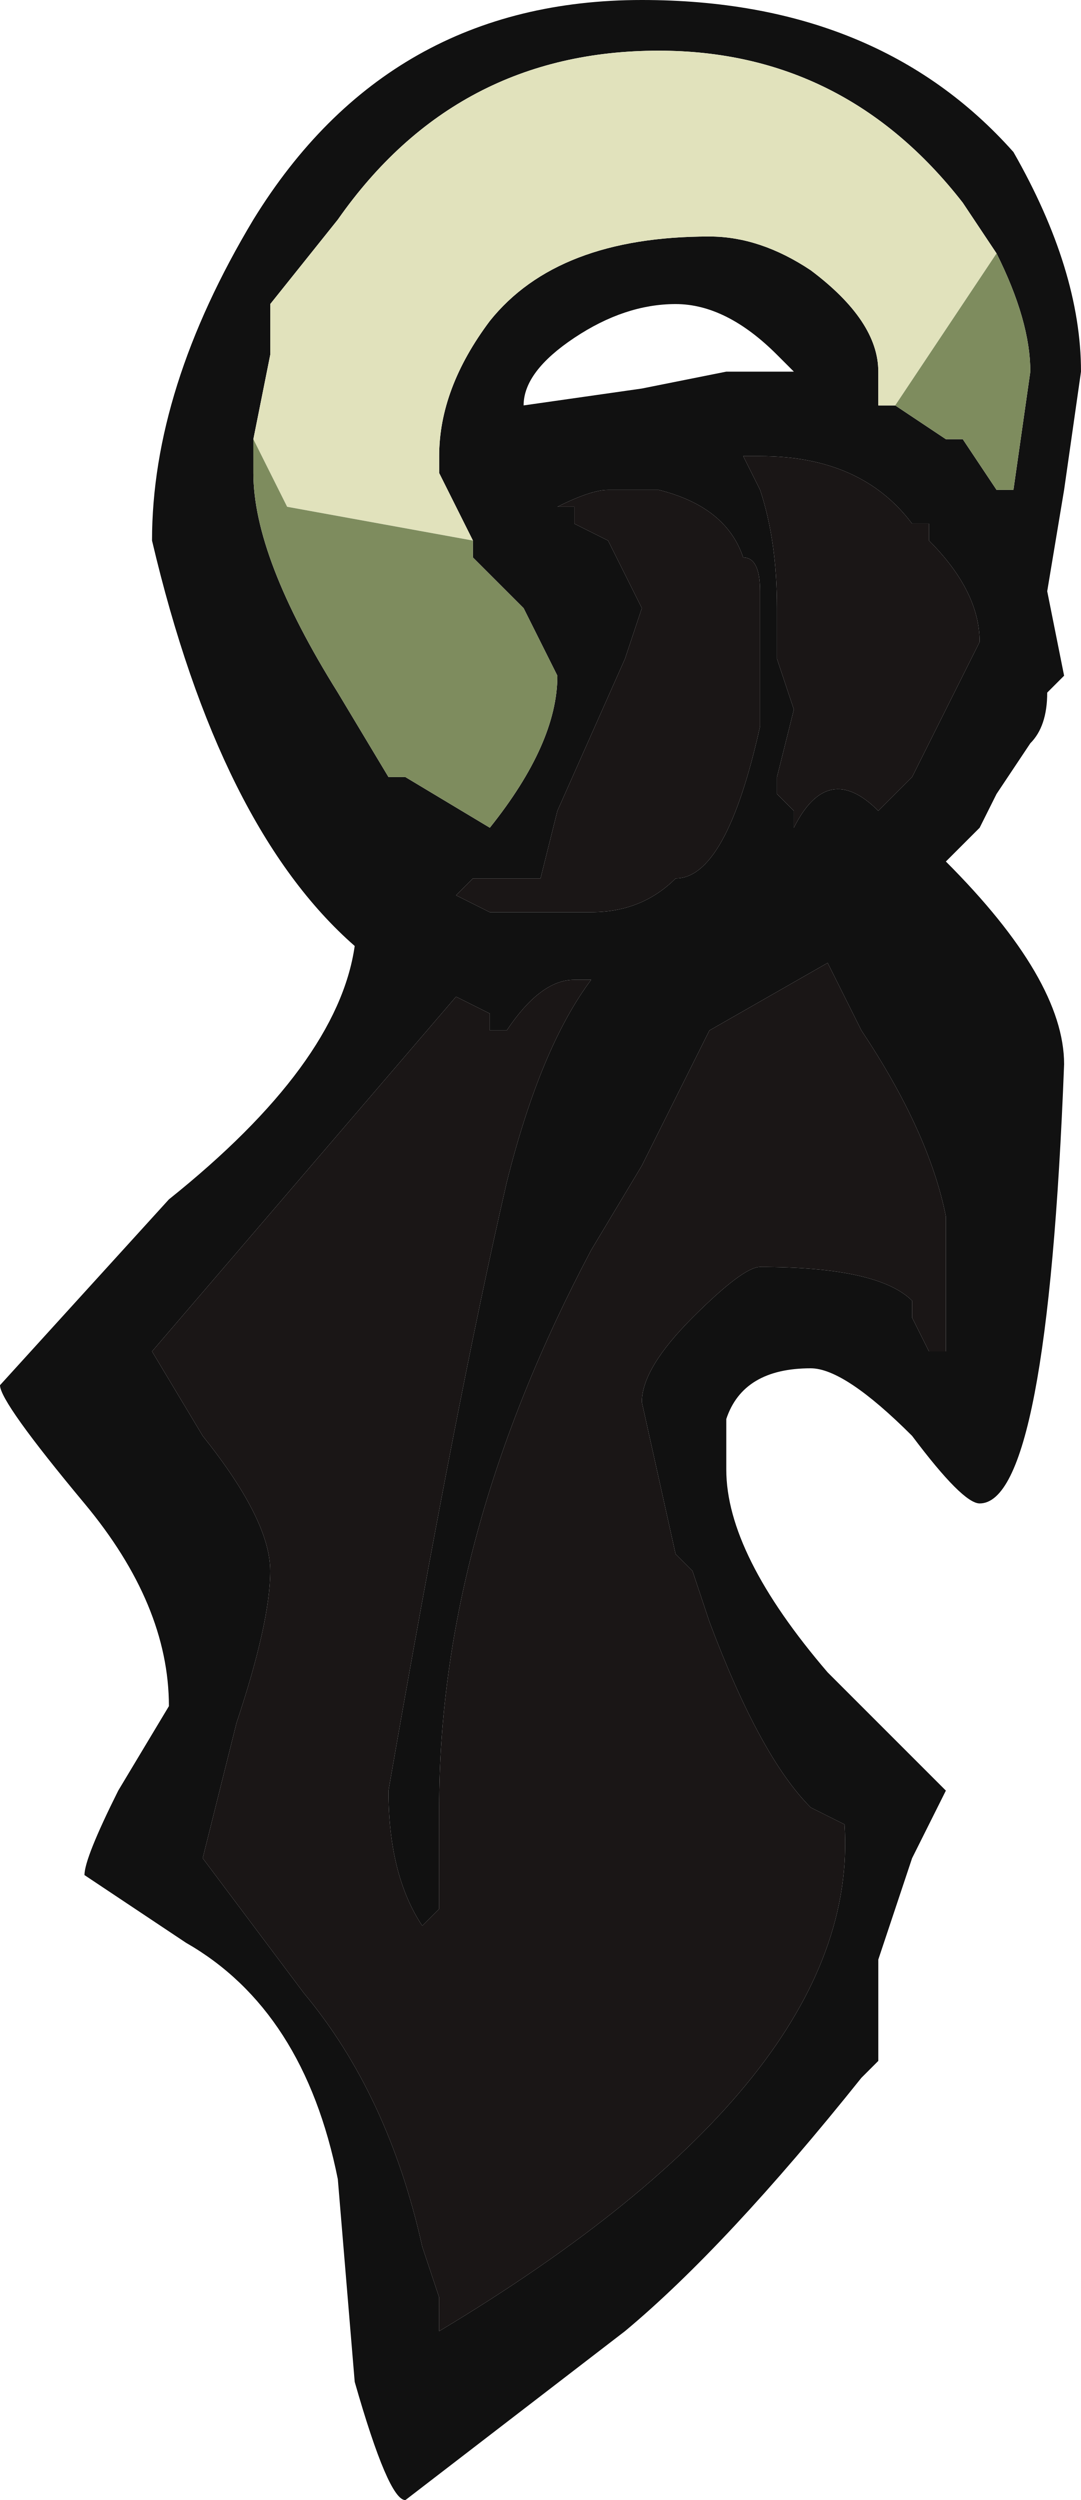 <?xml version="1.0" encoding="UTF-8" standalone="no"?>
<svg xmlns:ffdec="https://www.free-decompiler.com/flash" xmlns:xlink="http://www.w3.org/1999/xlink" ffdec:objectType="frame" height="51.8px" width="22.4px" xmlns="http://www.w3.org/2000/svg">
  <g transform="matrix(1.0, 0.0, 0.0, 1.0, 12.25, 57.75)">
    <use ffdec:characterId="276" height="7.4" transform="matrix(7.0, 0.0, 0.0, 7.0, -12.25, -57.75)" width="3.2" xlink:href="#shape0"/>
  </g>
  <defs>
    <g id="shape0" transform="matrix(1.0, 0.0, 0.0, 1.0, 1.75, 8.25)">
      <path d="M-0.35 -6.65 L-0.45 -6.85 -0.45 -6.9 Q-0.45 -7.1 -0.3 -7.3 -0.1 -7.55 0.35 -7.55 0.5 -7.55 0.65 -7.45 0.85 -7.3 0.85 -7.15 L0.85 -7.05 0.9 -7.05 1.05 -6.95 1.1 -6.95 1.2 -6.8 1.25 -6.8 1.3 -7.15 Q1.3 -7.3 1.2 -7.5 L1.1 -7.65 Q0.75 -8.1 0.2 -8.1 -0.4 -8.1 -0.75 -7.6 L-0.95 -7.35 -0.95 -7.2 -1.0 -6.95 -1.0 -6.85 Q-1.0 -6.6 -0.75 -6.2 L-0.6 -5.95 -0.55 -5.95 -0.3 -5.8 Q-0.1 -6.05 -0.1 -6.25 L-0.2 -6.45 Q-0.25 -6.5 -0.35 -6.6 L-0.35 -6.65 M0.15 -8.25 Q0.85 -8.25 1.25 -7.8 1.45 -7.45 1.45 -7.15 L1.4 -6.8 1.35 -6.5 1.4 -6.25 1.35 -6.2 Q1.35 -6.1 1.3 -6.05 L1.2 -5.9 1.15 -5.8 1.05 -5.7 Q1.4 -5.35 1.4 -5.1 1.35 -3.8 1.15 -3.8 1.1 -3.8 0.95 -4.0 0.75 -4.2 0.65 -4.2 0.45 -4.2 0.4 -4.05 L0.4 -3.9 Q0.4 -3.65 0.7 -3.3 L1.05 -2.95 0.95 -2.75 0.85 -2.45 0.85 -2.15 0.8 -2.1 Q0.4 -1.6 0.1 -1.35 L-0.55 -0.85 Q-0.6 -0.85 -0.7 -1.2 L-0.75 -1.8 Q-0.85 -2.3 -1.2 -2.5 L-1.5 -2.7 Q-1.5 -2.75 -1.4 -2.95 L-1.25 -3.2 Q-1.25 -3.5 -1.5 -3.8 -1.75 -4.1 -1.75 -4.15 L-1.25 -4.7 Q-0.75 -5.1 -0.7 -5.45 -1.1 -5.8 -1.3 -6.65 -1.3 -7.1 -1.0 -7.6 -0.6 -8.25 0.15 -8.25 M0.6 -7.15 L0.55 -7.2 Q0.4 -7.35 0.25 -7.35 0.1 -7.35 -0.05 -7.25 -0.2 -7.15 -0.2 -7.05 L0.15 -7.1 0.4 -7.15 0.6 -7.15 M1.0 -6.65 L1.0 -6.7 0.95 -6.7 Q0.8 -6.9 0.5 -6.9 L0.45 -6.9 0.5 -6.8 Q0.55 -6.65 0.55 -6.45 L0.55 -6.3 0.6 -6.15 0.55 -5.95 0.55 -5.9 0.6 -5.85 0.6 -5.8 Q0.7 -6.0 0.85 -5.85 L0.95 -5.95 1.15 -6.35 Q1.15 -6.5 1.0 -6.65 M0.05 -6.8 Q0.0 -6.8 -0.1 -6.75 L-0.05 -6.75 -0.05 -6.7 0.05 -6.65 0.15 -6.45 0.1 -6.3 -0.1 -5.85 -0.15 -5.65 -0.35 -5.65 -0.4 -5.6 -0.3 -5.55 0.0 -5.55 Q0.15 -5.55 0.25 -5.65 0.4 -5.65 0.5 -6.1 L0.5 -6.5 Q0.5 -6.6 0.45 -6.6 0.4 -6.75 0.2 -6.8 L0.05 -6.8 M1.05 -4.25 L1.05 -4.65 Q1.0 -4.9 0.8 -5.2 L0.7 -5.4 0.35 -5.2 0.15 -4.8 0.0 -4.55 Q-0.45 -3.7 -0.45 -2.9 -0.45 -2.75 -0.45 -2.6 L-0.5 -2.55 Q-0.6 -2.7 -0.6 -2.95 -0.4 -4.1 -0.25 -4.75 -0.15 -5.15 0.0 -5.35 L-0.05 -5.35 Q-0.15 -5.35 -0.25 -5.2 L-0.3 -5.2 -0.3 -5.25 -0.4 -5.3 -1.3 -4.25 -1.15 -4.0 Q-0.95 -3.75 -0.95 -3.6 -0.95 -3.45 -1.05 -3.15 L-1.15 -2.75 -0.85 -2.35 Q-0.6 -2.05 -0.5 -1.6 L-0.45 -1.45 -0.45 -1.35 Q0.8 -2.1 0.75 -2.85 L0.65 -2.9 Q0.5 -3.05 0.35 -3.45 L0.3 -3.6 0.25 -3.65 0.15 -4.1 Q0.15 -4.2 0.3 -4.35 0.45 -4.5 0.5 -4.5 0.85 -4.5 0.95 -4.4 L0.95 -4.35 1.0 -4.25 1.05 -4.25" fill="#111111" fill-rule="evenodd" stroke="none"/>
      <path d="M0.9 -7.05 L0.85 -7.05 0.85 -7.15 Q0.85 -7.3 0.65 -7.45 0.5 -7.55 0.35 -7.55 -0.1 -7.55 -0.3 -7.3 -0.45 -7.1 -0.45 -6.9 L-0.45 -6.85 -0.35 -6.65 -0.9 -6.75 -1.0 -6.95 -0.95 -7.2 -0.95 -7.35 -0.75 -7.6 Q-0.4 -8.1 0.2 -8.1 0.75 -8.1 1.1 -7.65 L1.2 -7.5 0.9 -7.05 M1.25 -6.8 L1.2 -6.8 1.25 -6.8" fill="#e1e2bc" fill-rule="evenodd" stroke="none"/>
      <path d="M-0.35 -6.65 L-0.35 -6.6 Q-0.25 -6.5 -0.2 -6.45 L-0.1 -6.25 Q-0.1 -6.05 -0.3 -5.8 L-0.55 -5.95 -0.6 -5.95 -0.75 -6.2 Q-1.0 -6.6 -1.0 -6.85 L-1.0 -6.95 -0.9 -6.75 -0.35 -6.65 M1.2 -7.5 Q1.3 -7.3 1.3 -7.15 L1.25 -6.8 1.2 -6.8 1.1 -6.95 1.05 -6.95 0.9 -7.05 1.2 -7.5" fill="#7e8c5e" fill-rule="evenodd" stroke="none"/>
      <path d="M1.0 -6.65 Q1.15 -6.5 1.15 -6.35 L0.95 -5.95 0.85 -5.85 Q0.7 -6.0 0.6 -5.8 L0.6 -5.85 0.55 -5.9 0.55 -5.95 0.6 -6.15 0.55 -6.3 0.55 -6.45 Q0.55 -6.65 0.5 -6.8 L0.45 -6.9 0.5 -6.9 Q0.8 -6.9 0.95 -6.7 L1.0 -6.7 1.0 -6.65 M1.0 -4.25 L0.95 -4.35 0.95 -4.4 Q0.85 -4.5 0.5 -4.5 0.45 -4.5 0.3 -4.35 0.15 -4.2 0.15 -4.1 L0.25 -3.65 0.3 -3.6 0.35 -3.45 Q0.5 -3.05 0.65 -2.9 L0.75 -2.85 Q0.8 -2.1 -0.45 -1.35 L-0.45 -1.45 -0.5 -1.6 Q-0.6 -2.05 -0.85 -2.35 L-1.15 -2.75 -1.05 -3.15 Q-0.95 -3.45 -0.95 -3.6 -0.95 -3.75 -1.15 -4.0 L-1.3 -4.25 -0.4 -5.3 -0.3 -5.25 -0.3 -5.2 -0.25 -5.2 Q-0.15 -5.35 -0.05 -5.35 L0.0 -5.35 Q-0.15 -5.15 -0.25 -4.75 -0.4 -4.1 -0.6 -2.95 -0.6 -2.7 -0.5 -2.55 L-0.45 -2.6 Q-0.45 -2.75 -0.45 -2.9 -0.45 -3.7 0.0 -4.55 L0.15 -4.8 0.35 -5.2 0.7 -5.4 0.8 -5.2 Q1.0 -4.9 1.05 -4.65 L1.05 -4.25 1.0 -4.25 M0.05 -6.8 L0.2 -6.8 Q0.4 -6.75 0.45 -6.6 0.5 -6.6 0.5 -6.5 L0.5 -6.1 Q0.4 -5.65 0.25 -5.65 0.15 -5.55 0.0 -5.55 L-0.3 -5.55 -0.4 -5.6 -0.35 -5.65 -0.15 -5.65 -0.1 -5.85 0.1 -6.3 0.15 -6.45 0.05 -6.65 -0.05 -6.7 -0.05 -6.75 -0.1 -6.75 Q0.0 -6.8 0.05 -6.8" fill="#1a1616" fill-rule="evenodd" stroke="none"/>
      <path d="M1.0 -4.25 L1.05 -4.25 1.0 -4.25" fill="#8e1131" fill-rule="evenodd" stroke="none"/>
    </g>
  </defs>
</svg>
